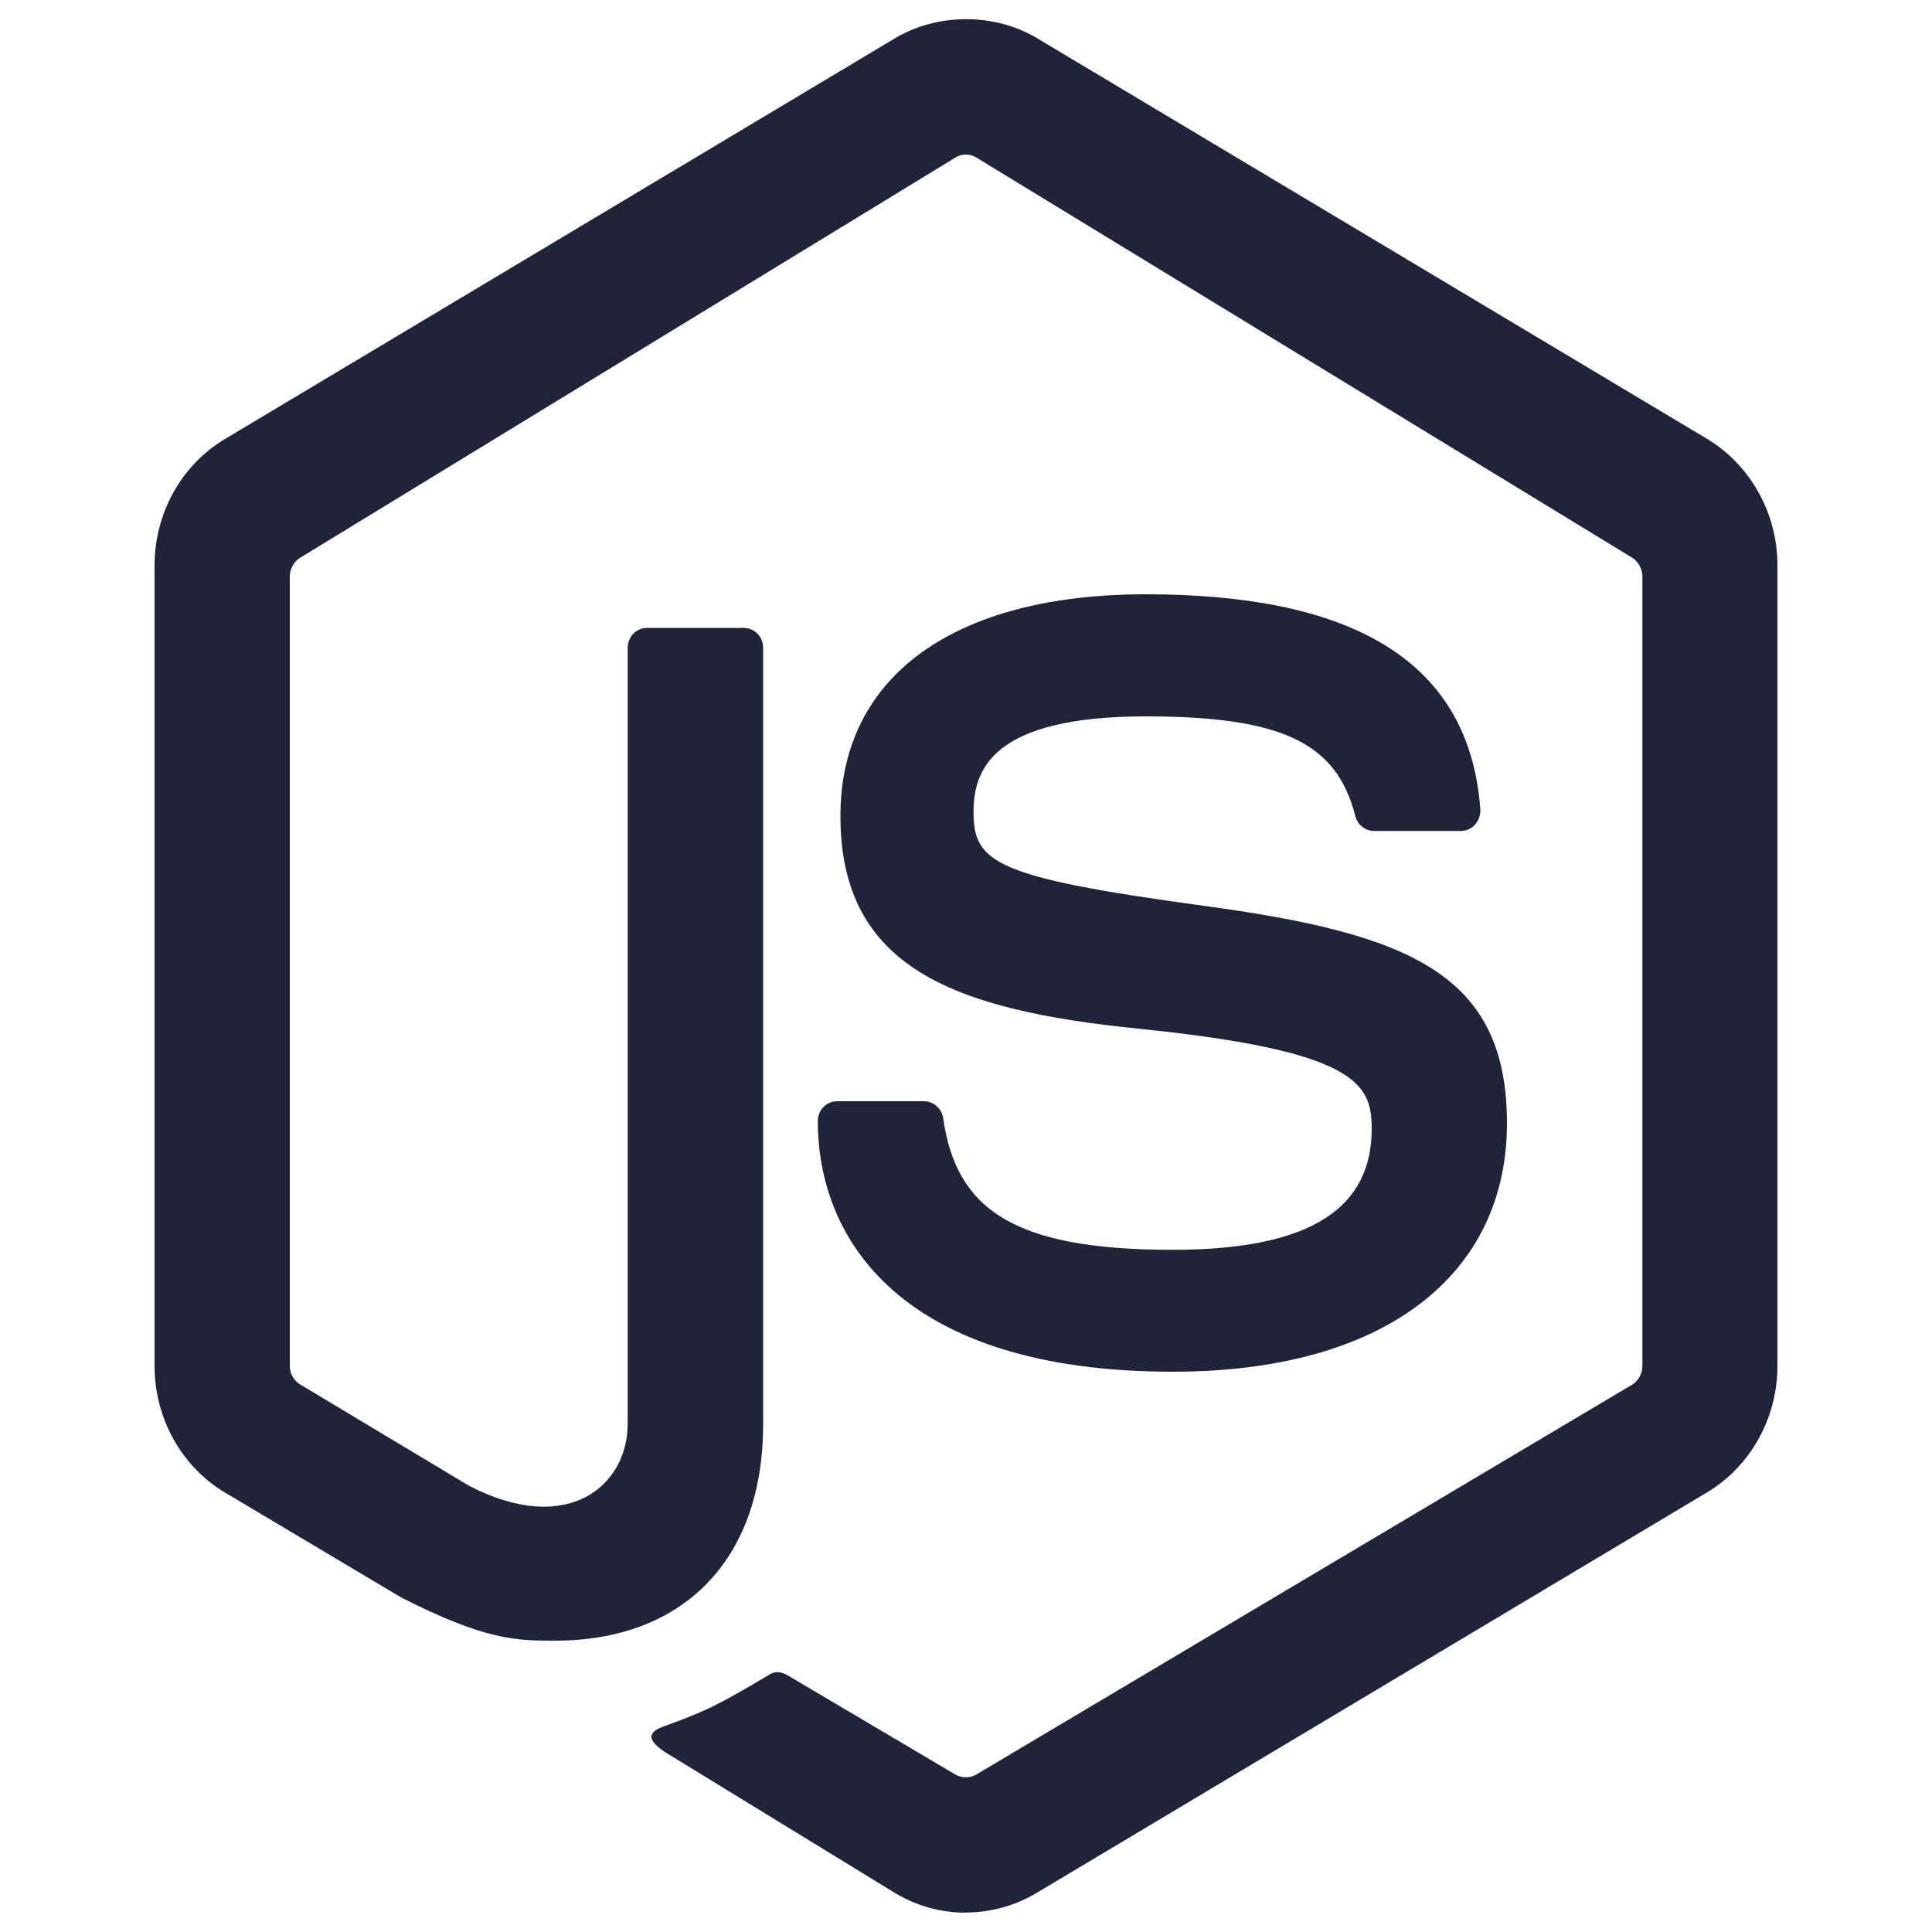 <svg enable-background="new 0 0 1000 1000" fill="#1f243a" viewBox="0 0 1000 1000" xmlns="http://www.w3.org/2000/svg"><path d="m499.8 990c-12.6 0-25.2-3.4-36.4-10.1l-115.9-71c-17.3-10-8.8-13.6-3.2-15.6 23.1-8.3 30-12.4 54.6-26.9 2.6-1.5 6-.9 8.7.7l86.9 51.4c3.2 1.9 7.8 1.9 10.8 0l339.5-201.8c3.2-1.9 5.3-5.8 5.3-9.7v-408.5c0-4-2.1-7.9-5.4-9.9l-339.4-207.1c-3.2-2-7.5-2-10.7 0l-339.1 207.1c-3.4 2-5.5 5.9-5.5 9.8v408.6c0 4 2.1 7.7 5.4 9.6l87.3 52.4c51.6 26.7 82.2-.4 82.2-32v-401.7c0-5.8 4.5-10.3 10.1-10.3h49.9c5.5 0 10.1 4.5 10.1 10.3v401.8c0 71.2-42.3 112.1-107.6 112.1-20 0-35.9 0-80-22.5l-91-54.2c-22.5-13.4-36.4-38.5-36.4-65.4v-414.5c0-26.9 13.9-52 36.5-65.4l347.1-207.6c21.9-12.9 51.1-12.9 72.9 0l347 207.5c22.5 13.5 36.5 38.6 36.5 65.4v414.5c0 26.9-13.9 52-36.5 65.5l-347 207.3c-11.1 6.6-23.7 10.1-36.5 10.1z"/><path d="m607.1 710c-141.3 0-183.8-69.1-183.8-129.7 0-5.8 4.5-10.3 10-10.3h44.9c5 0 9.2 3.7 10 8.8 6.7 47.3 36.6 68.1 118.8 68.1 73.1 0 103-22.6 103-62.7 0-23.2-7.6-40.3-121.2-51.8-95-9.7-153.8-31.4-153.8-110 0-72.5 59.1-114.8 158-114.8 100.9 0 167.3 30.6 173.2 111.2.2 2.9-.8 5.8-2.7 8-1.9 2.1-4.5 3.3-7.3 3.3h-45c-4.7 0-8.8-3.4-9.8-8.1-9.6-37.1-37.1-51.2-108.4-51.2-79.8 0-89.1 27.9-89.1 49.5 0 26.2 11 33.8 118.8 48.5 106.6 14.4 157.3 35.1 157.3 112.6 0 78.3-63.1 128.6-172.9 128.6z"/></svg>